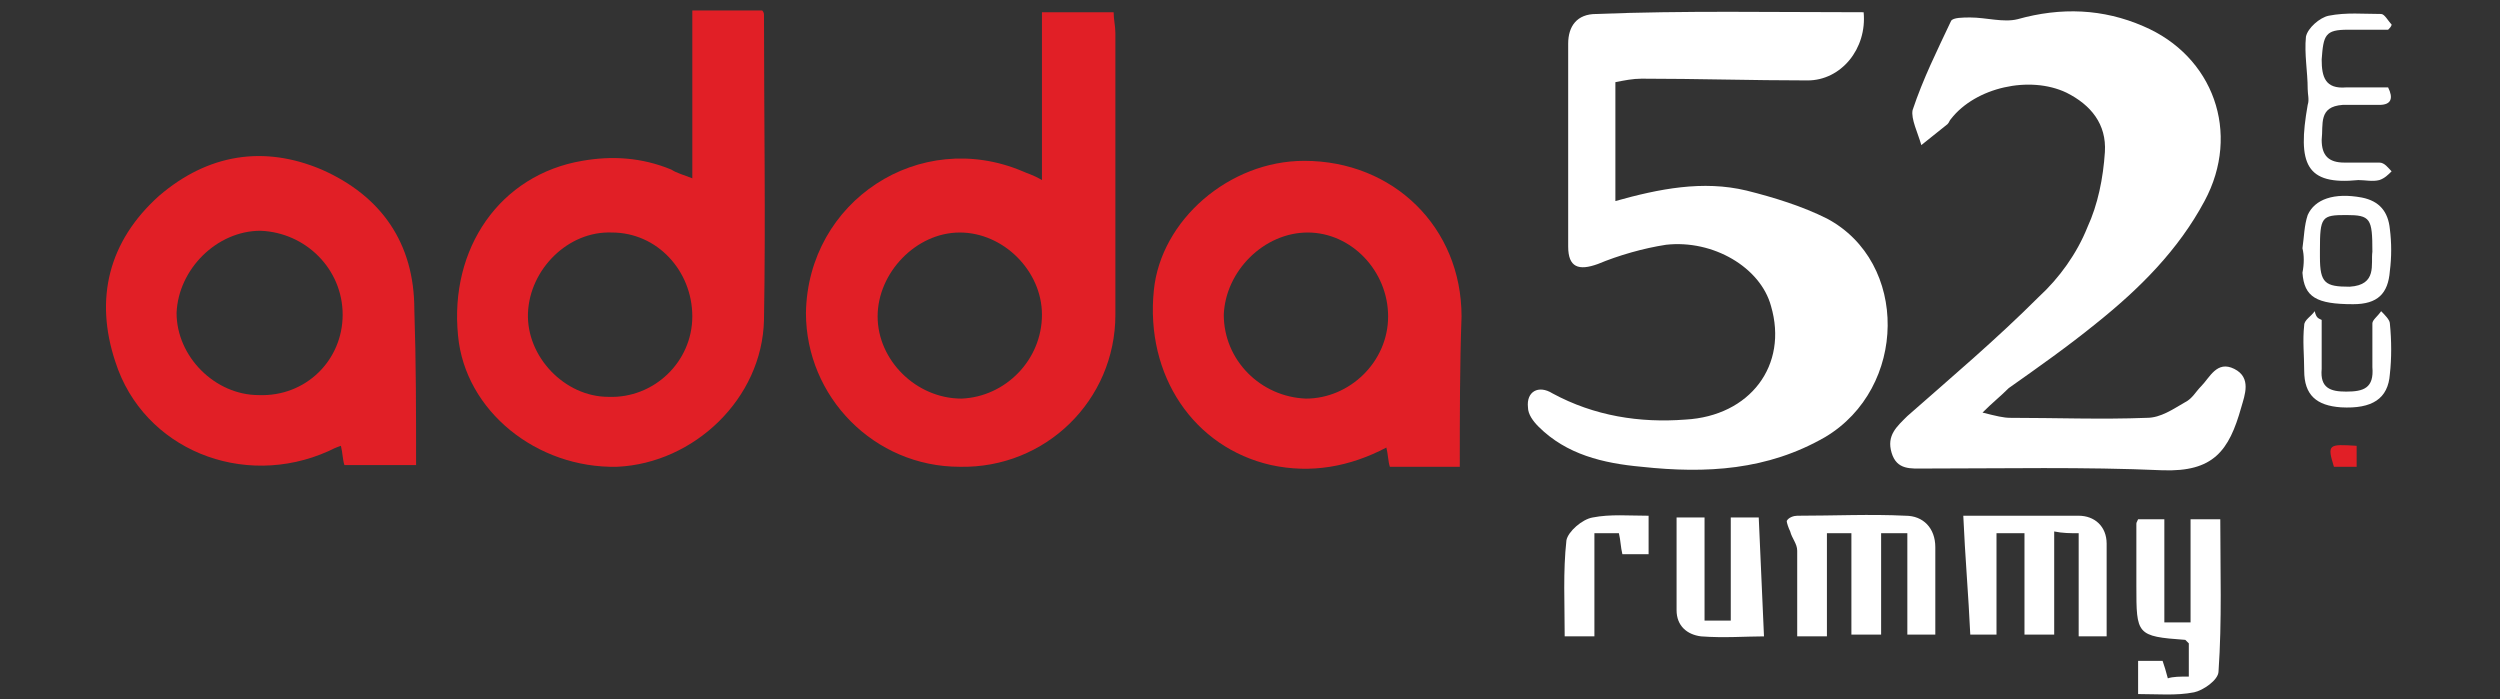 <?xml version="1.0" encoding="utf-8"?>
<!-- Generator: Adobe Illustrator 23.0.1, SVG Export Plug-In . SVG Version: 6.00 Build 0)  -->
<svg version="1.1" id="Layer_1" xmlns="http://www.w3.org/2000/svg" xmlns:xlink="http://www.w3.org/1999/xlink" x="0px" y="0px"
	 width="143px" height="40px" viewBox="0 0 143 40" style="enable-background:new 0 0 143 40;" xml:space="preserve">
<rect x="0" y="0" width="143" height="40" fill="#333333" stroke="none"/>
<style type="text/css">
	.st0{fill:#E11F26;}
	.st1{fill:#FFFFFF;}
</style>
<g>
	<path class="st0" d="M38.2-207.6c0.1-7.5,0.2-14.5,0.2-21.7c3.1,0,6,0.1,9.2,0.1c0,0.9,0.1,1.8,0.1,2.6
		c-0.1,12.1-0.2,24.3-0.4,36.4c-0.2,11.1-9.2,19.7-20.3,19.6c-11-0.2-19.9-9.3-19.7-20.2c0.3-14.4,15-23.8,28.2-18
		C36.2-208.5,36.9-208.2,38.2-207.6z M38-190.1c0-5.7-4.9-10.8-10.6-10.8c-5.7,0-10.8,5-10.7,10.7c0,5.7,4.9,10.7,10.7,10.7
		C33.1-179.5,38-184.3,38-190.1z"/>
	<path class="st0" d="M-6.8-229.8c3.4,0,6.3,0.1,9.1,0.1c0.1,0.3,0.3,0.4,0.3,0.6c-0.1,13.1,0,26.2-0.4,39.3
		c-0.3,10.2-9.1,18.5-19.2,18.7c-10.4,0.2-19.6-7.4-20.5-17c-1.1-11.4,5.6-20.8,16.3-22.6c3.9-0.6,7.8-0.4,11.4,1.3
		c0.8,0.4,1.6,0.7,2.8,1.2C-7-212-7-215.5-7-219C-6.9-222.6-6.9-226.1-6.8-229.8z M-7.2-190.3c0.1-5.8-4.5-10.8-10.3-11
		c-5.7-0.2-10.8,4.6-11,10.4c-0.2,5.7,4.6,10.8,10.4,11C-12.3-179.8-7.3-184.5-7.2-190.3z"/>
	<path class="st0" d="M-43.3-171.4c-3.2,0-6.1-0.1-9.2-0.1c-0.1-0.7-0.2-1.5-0.4-2.4c-0.6,0.2-1.2,0.4-1.7,0.6
		c-11.2,4.9-23.9-0.5-27.4-11.8c-2.6-8.3-0.7-15.6,6-21.4c6.3-5.5,13.6-6.5,21.1-3.1c7.7,3.4,11.8,9.6,11.8,18.3
		C-43-184.9-43.2-178.3-43.3-171.4z M-52.4-191c0.1-5.8-4.7-10.7-10.5-10.9c-5.6-0.1-10.7,4.9-10.9,10.6
		c-0.1,5.7,4.8,10.7,10.6,10.8C-57.3-180.4-52.4-185.1-52.4-191z"/>
	<path class="st0" d="M91.9-170c-3.2,0-6-0.1-9.1-0.1c-0.1-0.7-0.3-1.5-0.5-2.6c-4.8,2.5-9.8,3.3-15,2c-9.9-2.4-16.1-11.8-14.9-22.6
		c1.1-9.1,10-16.7,19.5-16.6c11.6,0,20.3,8.8,20.2,20.4C92.1-183.1,92-176.6,91.9-170z M82.7-189.5c0.1-5.9-4.6-10.8-10.4-10.9
		c-5.7-0.1-10.8,4.8-10.9,10.5c-0.1,5.8,4.7,10.7,10.5,10.9C77.8-178.9,82.7-183.6,82.7-189.5z"/>
	<g>
		<path d="M144.7-228.4c0.5,4.8-3,8.8-7.3,8.8c-7.2-0.1-14.3-0.4-21.5-0.5c-1.1,0-2.2,0.2-3.5,0.3c-0.1,5.2-0.1,10.2-0.2,15.4
			c5.6-1.5,11.3-2.5,16.9-1.2c3.6,0.8,7.2,2,10.4,3.8c10.5,5.8,10.3,22-0.6,28.2c-7.5,4.3-15.5,4.6-23.7,3.7
			c-4.9-0.5-9.6-1.8-13.3-5.3c-0.6-0.6-1.2-1.6-1.3-2.4c-0.1-2,1.3-2.9,3.1-1.9c5.4,3,11.2,3.9,17.2,3.6c8.3-0.4,13.3-7,11.2-14.7
			c-1.3-4.9-7.5-8.8-13.6-8c-3,0.4-6,1.3-8.9,2.3c-2.5,0.9-3.9,0.3-3.9-2.3c0-8.8,0.1-17.6,0.3-26.3c0-2.3,1.2-3.9,3.8-3.9
			C121.4-228.7,133-228.5,144.7-228.4z"/>
		<path d="M159.5-176.5c1.7,0.4,2.7,0.7,3.6,0.7c5.8,0.1,11.7,0.3,17.5,0.1c1.7-0.1,3.4-1.1,5-1.9c0.8-0.4,1.4-1.4,2.1-2
			c1.2-1.1,2.1-3.3,4.3-2.2c2.2,1.1,1.4,3.4,0.9,5c-1.5,5.6-3.7,8.4-10.2,8.1c-10.3-0.5-20.6-0.3-30.8-0.4c-1.8,0-3.6,0.2-4.4-2
			c-0.7-2.2,0.7-3.4,2.2-4.7c5.8-5,11.6-9.9,17.1-15.1c2.6-2.5,4.9-5.7,6.5-9c1.4-2.9,2.1-6.4,2.3-9.6c0.3-3.5-1.7-6.2-5-7.8
			c-4.7-2.3-11.7-0.7-15,3.3c-0.2,0.2-0.3,0.4-0.5,0.6c-1.2,0.9-2.3,1.8-3.5,2.8c-0.4-1.5-1.4-3.3-1-4.6c1.4-4,3.2-7.7,5.1-11.5
			c0.2-0.5,1.6-0.5,2.5-0.5c2,0,4.2,0.8,6.1,0.3c5.7-1.6,11.1-1.1,16.3,1.1c9.1,3.9,12.5,13.9,7.8,22.6c-3.4,6.4-8.6,11.3-14.1,15.7
			c-3.7,2.9-7.6,5.6-11.3,8.3C162-178.5,161-177.7,159.5-176.5z"/>
		<path d="M142.6-160.9c-1.3,0-2.1,0-3.2,0c0,4.4-0.1,8.7-0.1,13.2c-1.3,0-2.4,0-3.8,0c0-3.7,0.1-7.4,0.1-11.1
			c0-0.8-0.6-1.6-0.9-2.4c-0.2-0.5-0.6-1-0.4-1.4c0.2-0.3,0.8-0.6,1.3-0.6c4.7,0,9.4,0,14.1,0.2c2.4,0.1,3.9,1.5,3.8,4.2
			c-0.1,3.7-0.1,7.4-0.1,11.3c-1.2,0-2.3,0-3.7,0c0-4.3,0.1-8.7,0.1-13.2c-1.3,0-2.2,0-3.4,0c0,4.4-0.1,8.7-0.1,13.2
			c-1.3,0-2.4,0-3.8,0C142.5-152,142.5-156.4,142.6-160.9z"/>
		<path d="M175.3-147.2c-1.4,0-2.4,0-3.7,0c0-4.4,0.1-8.7,0.1-13.3c-1.1-0.1-2-0.1-3.2-0.2c0,4.5-0.1,8.8-0.1,13.3
			c-1.3,0-2.4,0-3.8,0c0-4.3,0.1-8.6,0.1-13.1c-1.3,0-2.3,0-3.5,0c0,4.3-0.1,8.7-0.1,13.1c-1.3,0-2.3,0-3.3,0
			c-0.3-5.1-0.6-10.2-0.9-15.4c4.6,0.1,9.8,0,14.9,0.2c2,0.1,3.5,1.4,3.6,3.6C175.5-155.2,175.4-151.3,175.3-147.2z"/>
		<path d="M185.9-142c0-1.7,0-3.1,0-4.4c-0.2-0.2-0.4-0.3-0.5-0.4c-6.2-0.6-6.4-0.8-6.3-7.1c0-2.7,0.1-5.3,0.1-8
			c0-0.2,0.1-0.3,0.2-0.7c1,0,2.1,0,3.4,0c0,4.5-0.1,8.8-0.1,13.3c1.1,0,2.1,0,3.3,0c0-4.4,0.1-8.7,0.1-13.3c1.3,0,2.3,0,3.7,0
			c-0.1,6.6,0,13.1-0.4,19.6c-0.1,1-2,2.5-3.3,2.8c-2.3,0.4-4.7,0.1-7.2,0.1c0-1.4,0-2.7,0-4.2c1.1,0,2.1,0,3.2,0
			c0.2,0.7,0.4,1.4,0.6,2.2C183.9-142.1,184.8-142.1,185.9-142z"/>
		<path d="M119.9-163.2c1.4,0,2.4,0,3.7,0c0,4.5-0.1,8.8-0.1,13.3c1.2,0,2.1,0,3.3,0c0-4.3,0.1-8.7,0.1-13.3c1.4,0,2.5,0,3.6,0
			c0.2,5.2,0.4,10.2,0.6,15.5c-2.3,0-5.2,0.1-8.1-0.1c-1.8-0.2-3.2-1.3-3.2-3.3C119.8-155.1,119.8-159,119.9-163.2z"/>
		<path d="M212.4-225.5c-1.8,0-3.5-0.1-5.3-0.1c-2.9,0-3.2,0.5-3.3,3.8c-0.1,2.3,0.5,3.8,3.2,3.7c1.8-0.1,3.5,0,5.4,0
			c0.6,1.4,0.5,2.3-1.2,2.2c-1.6,0-3.2-0.1-4.8,0c-3.1,0.1-2.5,2.5-2.6,4.5c-0.1,2,0.8,3,2.8,2.9c1.5,0,3-0.1,4.5,0.1
			c0.6,0.1,1.1,0.8,1.6,1.2c-0.5,0.4-0.9,0.9-1.5,1c-0.9,0.2-1.8,0-2.6,0c-6.8,0.6-8-2.2-6.5-9.9c0.1-0.7,0-1.4,0-2.1
			c-0.1-2.3-0.5-4.6-0.1-6.8c0.2-1.1,1.8-2.4,2.9-2.7c2.2-0.4,4.6-0.2,6.9-0.1c0.5,0,0.9,1,1.4,1.5
			C212.8-225.9,212.6-225.7,212.4-225.5z"/>
		<path d="M116.2-163.4c0,1.9,0,3.4-0.1,5.1c-1.1,0-2.1,0-3.3,0c-0.1-0.9-0.2-1.8-0.4-2.8c-1,0-1.9,0-3.2,0c0,4.5-0.1,8.9-0.1,13.4
			c-1.4,0-2.4,0-3.7,0c0-4.2-0.2-8.4,0.3-12.5c0.1-1.1,2.1-2.7,3.5-3C111.3-163.8,113.7-163.4,116.2-163.4z"/>
		<path d="M201.1-197.3c0.2-1.5,0.2-3,0.7-4.4c0.8-2.1,3.5-2.8,7-2.2c2.2,0.4,3.4,1.9,3.6,4c0.1,1.8,0.1,3.6,0,5.3
			c-0.2,2.9-1.7,4.2-4.7,4.2c-4.7,0-6.2-0.9-6.4-4c-0.1-1,0-1.9,0-2.9C201.3-197.3,201.2-197.3,201.1-197.3z M210.2-196.8
			c0-4.4-0.2-4.7-3.3-4.7c-3.1,0-3.3,0.2-3.3,4.5c0,0.3,0,0.5,0,0.8c0,3.3,0.6,3.8,3.8,3.8C210.8-192.5,210-195.1,210.2-196.8z"/>
		<path d="M203.4-187.9c0,2.1,0,4.2-0.1,6.3c-0.1,2.4,1,3,3.2,3.1c2.3,0,3.6-0.5,3.5-3.1c-0.1-1.9,0-3.7,0.1-5.6c0-0.5,0.7-1,1-1.5
			c0.4,0.5,1.1,1,1.2,1.6c0.1,2.2,0.1,4.4-0.1,6.6c-0.3,3.2-2.2,4.5-6.3,4.3c-3.3-0.2-4.7-1.6-4.8-4.7c0-1.9-0.1-3.9,0.1-5.8
			c0.1-0.6,0.9-1.1,1.4-1.7C202.9-188.3,203.2-188.1,203.4-187.9z"/>
		<path class="st0" d="M207.8-171.6c0,1,0,1.8,0,2.8c-1,0-2,0-2.9,0C204.2-171.8,204.4-172,207.8-171.6z"/>
	</g>
</g>
<g>
	<path class="st0" d="M59.6,10.3c0-3.3,0-6.4,0-9.6c1.4,0,2.7,0,4.1,0c0,0.4,0.1,0.8,0.1,1.2c0,5.4,0,10.7,0,16.1
		c0,4.9-4,8.8-8.9,8.7c-4.9,0-8.8-4-8.8-8.8c0.1-6.4,6.5-10.6,12.4-8.1C58.7,9.9,59.1,10,59.6,10.3z M59.6,18c0-2.5-2.2-4.7-4.7-4.7
		c-2.5,0-4.7,2.3-4.7,4.8c0,2.5,2.2,4.7,4.8,4.7C57.5,22.7,59.6,20.6,59.6,18z"/>
	<path class="st0" d="M39.6,0.6c1.5,0,2.8,0,4,0c0.1,0.1,0.1,0.2,0.1,0.3c0,5.8,0.1,11.6,0,17.4c-0.1,4.5-4,8.2-8.4,8.4
		c-4.6,0.1-8.7-3.2-9.1-7.5c-0.5-5,2.4-9.2,7.1-10c1.7-0.3,3.4-0.2,5.1,0.5c0.3,0.2,0.7,0.3,1.2,0.5c0-1.7,0-3.2,0-4.8
		C39.6,3.9,39.6,2.3,39.6,0.6z M39.6,18.1c0-2.6-2-4.8-4.6-4.8c-2.5-0.1-4.7,2.1-4.8,4.6c-0.1,2.5,2.1,4.8,4.6,4.8
		C37.4,22.8,39.6,20.7,39.6,18.1z"/>
	<path class="st0" d="M23.8,26.6c-1.4,0-2.7,0-4.1,0c-0.1-0.3-0.1-0.7-0.2-1.1c-0.3,0.1-0.5,0.2-0.7,0.3C13.9,28,8.2,25.7,6.6,20.7
		c-1.2-3.6-0.4-6.9,2.5-9.5c2.8-2.4,6-2.9,9.3-1.5c3.4,1.5,5.3,4.2,5.3,8C23.8,20.7,23.8,23.6,23.8,26.6z M19.6,18
		c0-2.6-2.1-4.7-4.7-4.8c-2.5,0-4.7,2.2-4.8,4.7c0,2.5,2.2,4.7,4.7,4.7C17.5,22.7,19.6,20.6,19.6,18z"/>
	<path class="st0" d="M83.5,26.7c-1.4,0-2.7,0-4,0c-0.1-0.3-0.1-0.7-0.2-1.1c-2.1,1.1-4.3,1.5-6.6,1c-4.4-1-7.2-5.1-6.7-10
		c0.4-4,4.3-7.4,8.6-7.4c5.1,0,9,3.8,9,8.9C83.5,20.9,83.5,23.8,83.5,26.7z M79.4,18.1c0-2.6-2.1-4.8-4.6-4.8
		c-2.5,0-4.7,2.2-4.8,4.7c0,2.6,2.1,4.7,4.7,4.8C77.2,22.8,79.4,20.7,79.4,18.1z"/>
	<g>
		<path class="st1" d="M106.6,0.7c0.2,2.1-1.3,3.9-3.2,3.9c-3.2,0-6.3-0.1-9.5-0.1c-0.5,0-1,0.1-1.5,0.2c0,2.3,0,4.5,0,6.8
			c2.5-0.7,5-1.2,7.5-0.6c1.6,0.4,3.2,0.9,4.6,1.6c4.7,2.5,4.6,9.7-0.1,12.5c-3.3,1.9-6.8,2.1-10.5,1.7c-2.2-0.2-4.3-0.7-5.9-2.3
			c-0.3-0.3-0.6-0.7-0.6-1.1c-0.1-0.9,0.6-1.3,1.4-0.8c2.4,1.3,5,1.7,7.6,1.5c3.7-0.2,5.9-3.1,4.9-6.5c-0.6-2.2-3.3-3.8-6-3.5
			c-1.3,0.2-2.7,0.6-3.9,1.1c-1.1,0.4-1.7,0.2-1.7-1c0-3.9,0-7.8,0-11.6c0-1,0.5-1.7,1.6-1.7C96.3,0.6,101.4,0.7,106.6,0.7z"/>
		<path class="st1" d="M113.4,23.6c0.8,0.2,1.2,0.3,1.6,0.3c2.6,0,5.2,0.1,7.8,0c0.8,0,1.5-0.5,2.2-0.9c0.4-0.2,0.6-0.6,0.9-0.9
			c0.5-0.5,0.9-1.5,1.9-1c1,0.5,0.6,1.5,0.4,2.2c-0.7,2.5-1.6,3.7-4.5,3.6c-4.5-0.2-9.1-0.1-13.6-0.1c-0.8,0-1.6,0.1-1.9-0.9
			c-0.3-1,0.3-1.5,0.9-2.1c2.5-2.2,5.1-4.4,7.5-6.8c1.2-1.1,2.2-2.5,2.8-4c0.6-1.3,0.9-2.8,1-4.3c0.1-1.6-0.8-2.7-2.2-3.4
			c-2.1-1-5.2-0.3-6.6,1.5c-0.1,0.1-0.1,0.2-0.2,0.3c-0.5,0.4-1,0.8-1.5,1.2c-0.2-0.7-0.6-1.5-0.5-2c0.6-1.8,1.4-3.4,2.2-5.1
			c0.1-0.2,0.7-0.2,1.1-0.2c0.9,0,1.9,0.3,2.7,0.1c2.5-0.7,4.9-0.6,7.2,0.4c4,1.7,5.6,6.1,3.5,10c-1.5,2.8-3.7,5-6.2,7
			c-1.6,1.3-3.3,2.5-5,3.7C114.4,22.7,114,23,113.4,23.6z"/>
		<path class="st1" d="M105.9,30.5c-0.6,0-0.9,0-1.4,0c0,2,0,3.9,0,5.9c-0.6,0-1.1,0-1.7,0c0-1.6,0-3.3,0-4.9c0-0.4-0.3-0.7-0.4-1.1
			c-0.1-0.2-0.2-0.5-0.2-0.6c0.1-0.2,0.4-0.3,0.6-0.3c2.1,0,4.2-0.1,6.2,0c1,0,1.7,0.7,1.7,1.8c0,1.6,0,3.3,0,5c-0.5,0-1,0-1.6,0
			c0-1.9,0-3.8,0-5.8c-0.6,0-1,0-1.5,0c0,2,0,3.9,0,5.8c-0.6,0-1.1,0-1.7,0C105.9,34.4,105.9,32.5,105.9,30.5z"/>
		<path class="st1" d="M120.5,36.4c-0.6,0-1.1,0-1.6,0c0-2,0-3.9,0-5.9c-0.5,0-0.9,0-1.4-0.1c0,2,0,3.9,0,5.9c-0.6,0-1.1,0-1.7,0
			c0-1.9,0-3.8,0-5.8c-0.6,0-1,0-1.6,0c0,1.9,0,3.8,0,5.8c-0.6,0-1,0-1.5,0c-0.1-2.2-0.3-4.5-0.4-6.8c2.1,0,4.3,0,6.6,0
			c0.9,0,1.6,0.6,1.6,1.6C120.5,32.9,120.5,34.6,120.5,36.4z"/>
		<path class="st1" d="M125.2,38.7c0-0.7,0-1.4,0-1.9c-0.1-0.1-0.2-0.2-0.2-0.2c-2.8-0.2-2.8-0.3-2.8-3.1c0-1.2,0-2.4,0-3.5
			c0-0.1,0-0.1,0.1-0.3c0.5,0,0.9,0,1.5,0c0,2,0,3.9,0,5.9c0.5,0,0.9,0,1.5,0c0-1.9,0-3.9,0-5.9c0.6,0,1,0,1.7,0
			c0,2.9,0.1,5.8-0.1,8.7c0,0.5-0.9,1.1-1.4,1.2c-1,0.2-2.1,0.1-3.2,0.1c0-0.6,0-1.2,0-1.9c0.5,0,0.9,0,1.4,0c0.1,0.3,0.2,0.6,0.3,1
			C124.3,38.7,124.7,38.7,125.2,38.7z"/>
		<path class="st1" d="M95.9,29.6c0.6,0,1.1,0,1.6,0c0,2,0,3.9,0,5.9c0.5,0,0.9,0,1.5,0c0-1.9,0-3.9,0-5.9c0.6,0,1.1,0,1.6,0
			c0.1,2.3,0.2,4.5,0.3,6.8c-1,0-2.3,0.1-3.6,0c-0.8-0.1-1.4-0.6-1.4-1.5C95.9,33.2,95.9,31.4,95.9,29.6z"/>
		<path class="st1" d="M136.6,1.7c-0.8,0-1.6,0-2.3,0c-1.3,0-1.4,0.3-1.5,1.7c0,1,0.2,1.7,1.4,1.6c0.8,0,1.6,0,2.4,0
			c0.3,0.6,0.2,1-0.5,1c-0.7,0-1.4,0-2.1,0c-1.4,0.1-1.1,1.1-1.2,2c0,0.9,0.4,1.3,1.3,1.3c0.7,0,1.3,0,2,0c0.3,0,0.5,0.3,0.7,0.5
			c-0.2,0.2-0.4,0.4-0.7,0.5c-0.4,0.1-0.8,0-1.2,0c-3,0.3-3.5-0.9-2.9-4.3c0.1-0.3,0-0.6,0-0.9c0-1-0.2-2-0.1-3
			c0.1-0.5,0.8-1.1,1.3-1.2c1-0.2,2-0.1,3-0.1c0.2,0,0.4,0.4,0.6,0.6C136.8,1.5,136.7,1.6,136.6,1.7z"/>
		<path class="st1" d="M94.3,29.5c0,0.8,0,1.5,0,2.2c-0.5,0-0.9,0-1.5,0c-0.1-0.4-0.1-0.8-0.2-1.2c-0.4,0-0.9,0-1.4,0
			c0,2,0,3.9,0,5.9c-0.6,0-1.1,0-1.7,0c0-1.9-0.1-3.7,0.1-5.5c0.1-0.5,0.9-1.2,1.5-1.3C92.1,29.4,93.2,29.5,94.3,29.5z"/>
		<path class="st1" d="M131.7,14.2c0.1-0.7,0.1-1.3,0.3-1.9c0.4-0.9,1.5-1.3,3.1-1c1,0.2,1.5,0.8,1.6,1.8c0.1,0.8,0.1,1.6,0,2.4
			c-0.1,1.3-0.7,1.9-2.1,1.9c-2.1,0-2.8-0.4-2.9-1.8C131.8,15.1,131.8,14.6,131.7,14.2C131.8,14.2,131.7,14.2,131.7,14.2z
			 M135.7,14.4c0-1.9-0.1-2.1-1.5-2.1c-1.4,0-1.5,0.1-1.5,2c0,0.1,0,0.2,0,0.4c0,1.5,0.3,1.7,1.7,1.7
			C136,16.3,135.6,15.1,135.7,14.4z"/>
		<path class="st1" d="M132.8,18.3c0,0.9,0,1.9,0,2.8c-0.1,1.1,0.5,1.3,1.4,1.3c1,0,1.6-0.2,1.5-1.4c0-0.8,0-1.6,0-2.5
			c0-0.2,0.3-0.4,0.5-0.7c0.2,0.2,0.5,0.5,0.5,0.7c0.1,1,0.1,2,0,2.9c-0.1,1.4-1,2-2.8,1.9c-1.4-0.1-2.1-0.7-2.1-2.1
			c0-0.9-0.1-1.7,0-2.6c0-0.3,0.4-0.5,0.6-0.8C132.5,18.2,132.6,18.2,132.8,18.3z"/>
		<path class="st0" d="M134.8,25.5c0,0.4,0,0.8,0,1.2c-0.5,0-0.9,0-1.3,0C133.1,25.4,133.2,25.4,134.8,25.5z"/>
	</g>
</g>
</svg>
